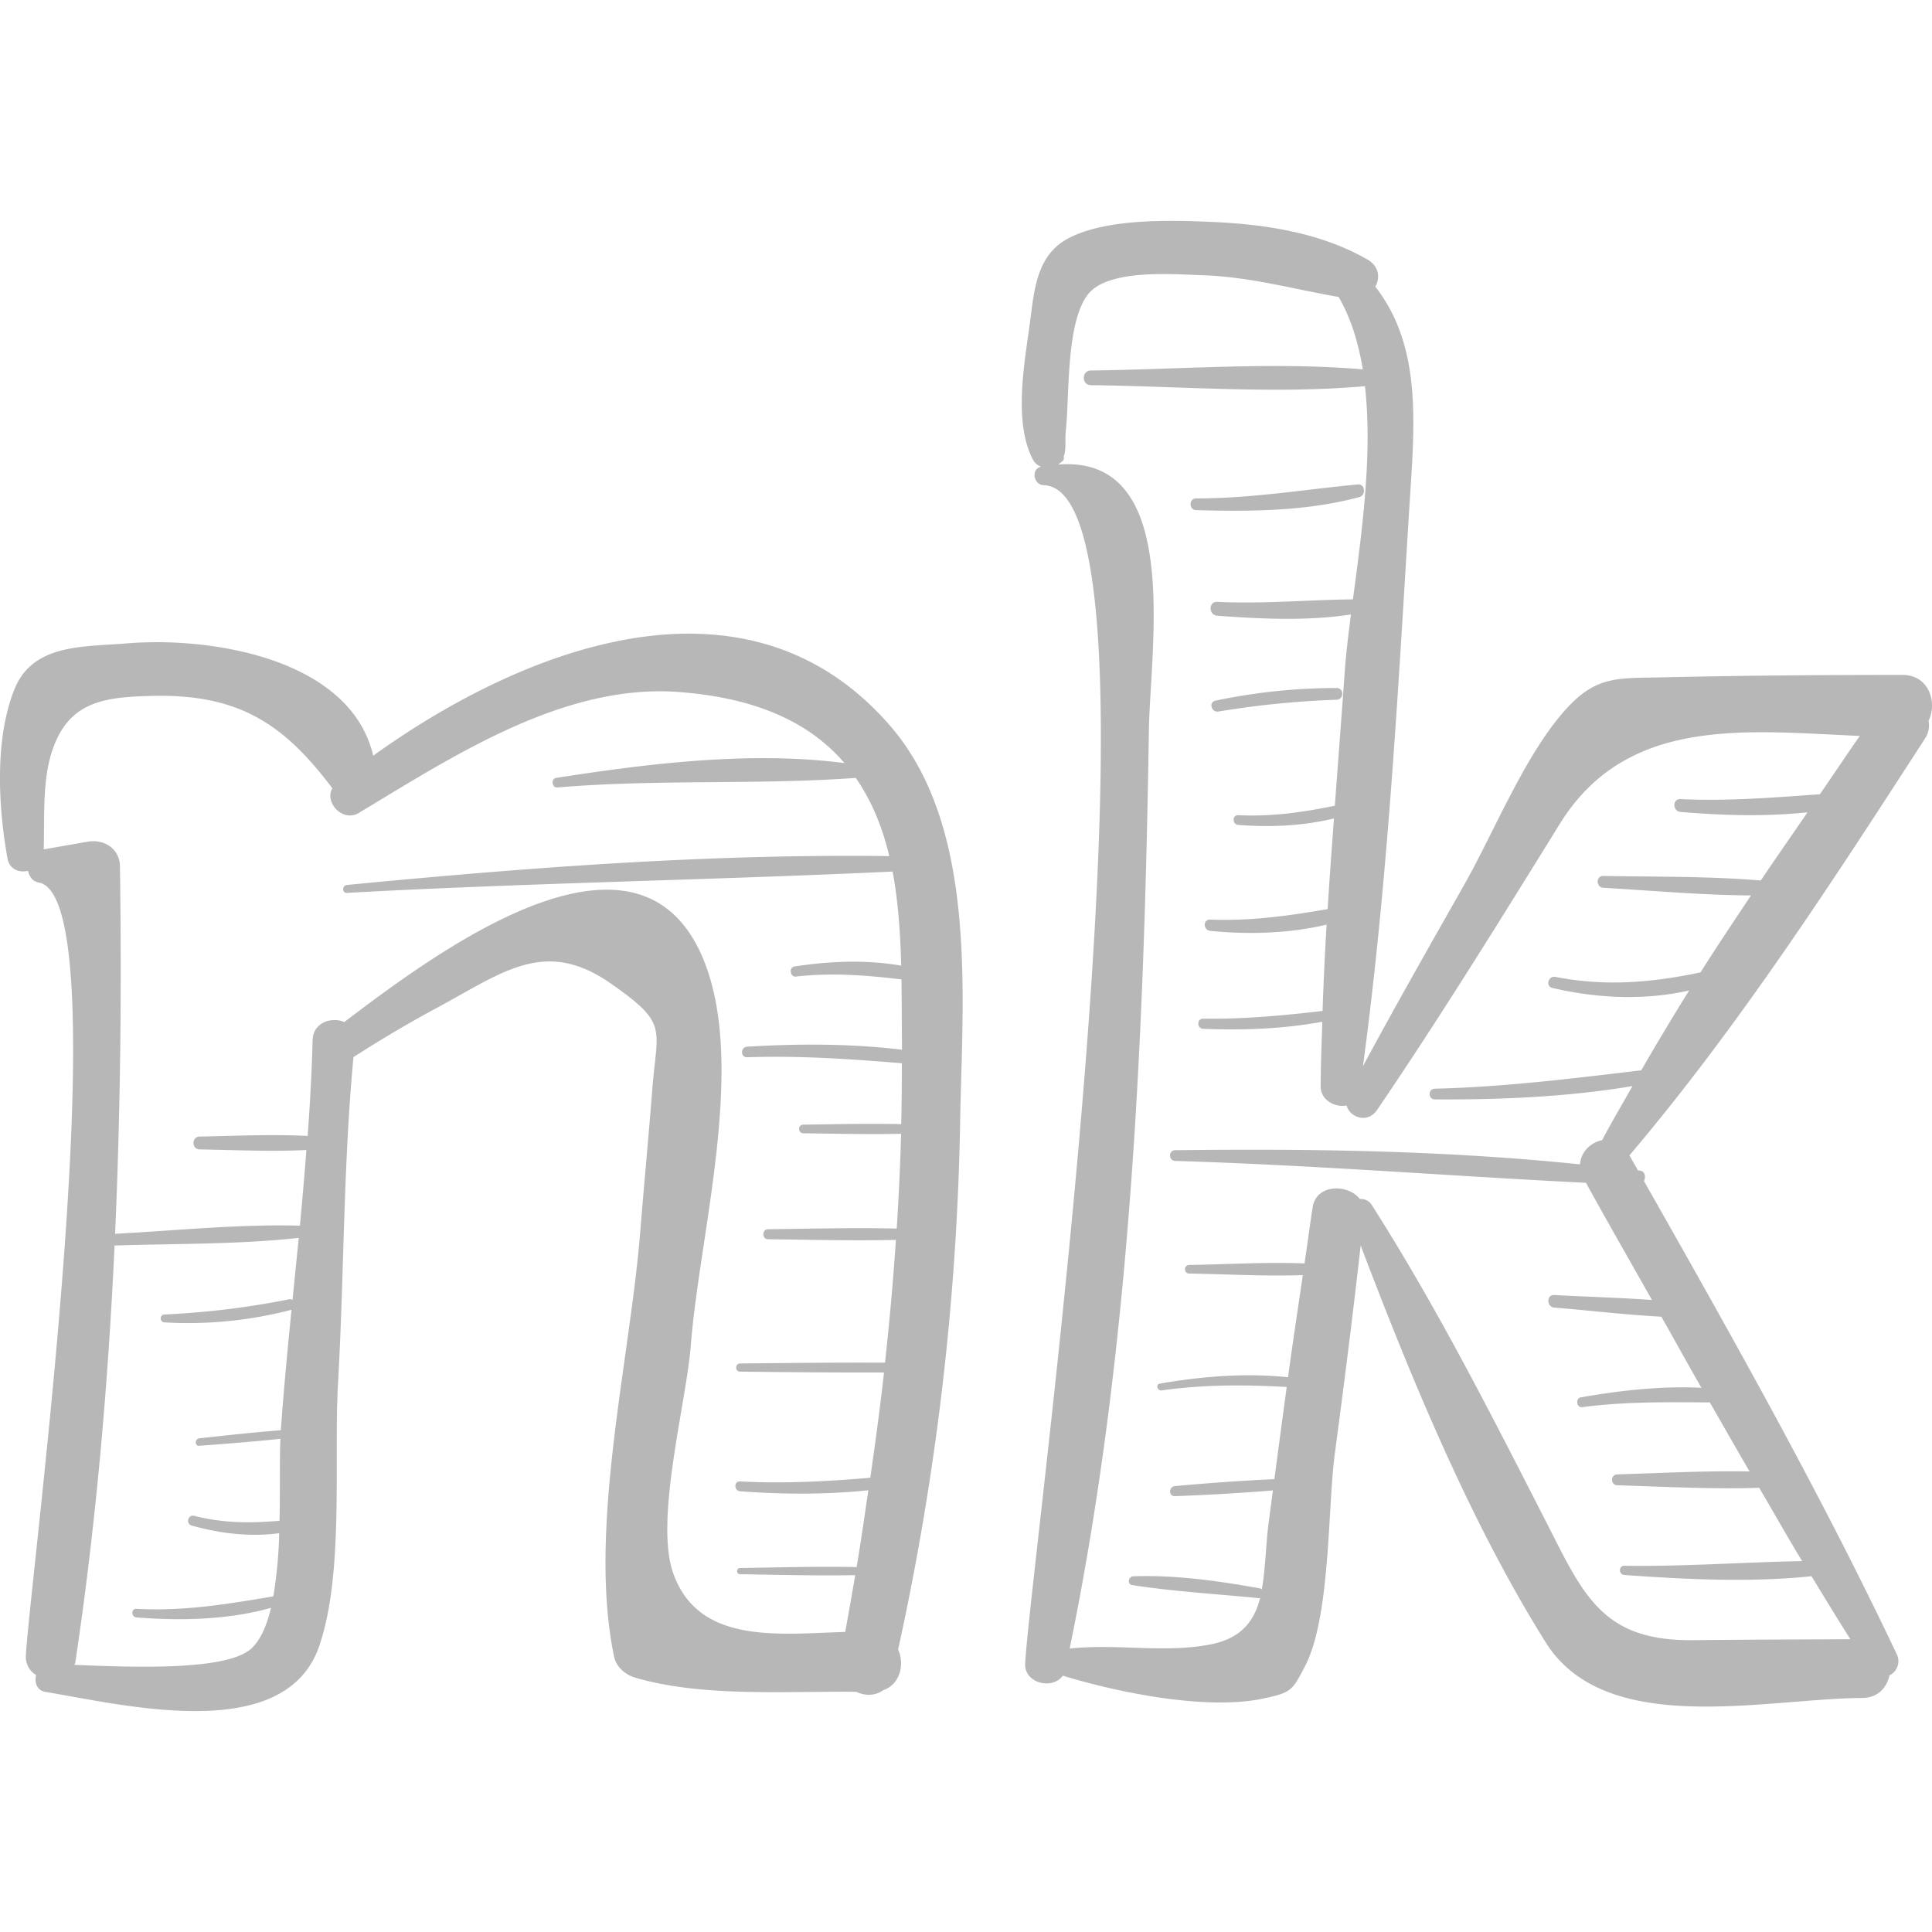<svg xmlns="http://www.w3.org/2000/svg" viewBox="0 0 48.147 48.147"><g fill="#b7b7b7"><path d="M22.17 18.072c-3.574-4.102-9.12-1.934-12.869.76-.571-2.427-4.055-2.973-6.142-2.798-1.069.09-2.335.002-2.795 1.134-.502 1.237-.408 2.941-.178 4.222.05.278.291.363.512.312.034.139.11.264.266.291 2.048.354-.197 17.168-.32 19.268a.53.53 0 0 0 .257.484c-.048.178.014.383.234.419 1.978.327 5.974 1.326 6.821-1.145.623-1.819.358-4.628.468-6.551.154-2.706.129-5.428.385-8.124a31.564 31.564 0 0 1 1.966-1.167c1.733-.921 2.774-1.833 4.448-.666 1.44 1.004 1.154 1.089 1.034 2.62-.093 1.184-.205 2.366-.3 3.55-.26 3.248-1.314 7.437-.653 10.607.052.251.28.446.516.517 1.664.494 3.747.337 5.516.356.224.106.482.103.676-.041.418-.144.538-.638.37-1.014a66.498 66.498 0 0 0 1.545-13.125c.052-3.105.462-7.362-1.757-9.909zM7.29 32.393c-.023-.01-.047-.021-.077-.015a20.63 20.63 0 0 1-3.113.38c-.127.005-.127.19 0 .197a10.167 10.167 0 0 0 3.165-.315c-.1 1.002-.195 2.004-.267 3.003-.678.052-1.354.127-2.03.201-.117.013-.121.196 0 .186.674-.051 1.348-.102 2.02-.174-.022.497-.005 1.245-.022 2.043-.716.062-1.398.063-2.124-.123-.156-.04-.221.197-.066.241.698.198 1.455.29 2.182.191a11.305 11.305 0 0 1-.146 1.574c-1.144.194-2.236.376-3.411.311-.139-.008-.136.203 0 .214 1.092.088 2.279.064 3.353-.239-.106.443-.262.806-.492 1.016-.625.571-3.047.459-4.408.406.006-.022.02-.037.023-.062.513-3.42.816-6.905.979-10.396.008.001.01.007.019.007 1.514-.049 3.061-.024 4.57-.19l-.155 1.544zm15.188-6.233c-1.278-.155-2.577-.152-3.859-.076-.168.01-.171.27 0 .264 1.297-.045 2.57.043 3.856.149 0 .507-.004 1.013-.016 1.517-.813-.017-1.628.002-2.441.013-.138.002-.138.213 0 .215.812.011 1.626.03 2.438.013a63.93 63.93 0 0 1-.109 2.362c-1.067-.025-2.137.004-3.203.016-.161.002-.161.248 0 .25 1.06.012 2.123.041 3.183.016a72.705 72.705 0 0 1-.272 3.06c-1.204-.006-2.407.008-3.611.02-.131.001-.131.203 0 .204 1.196.012 2.391.025 3.587.02a85.95 85.95 0 0 1-.343 2.624c-1.08.091-2.154.15-3.243.091-.159-.009-.157.234 0 .246 1.065.079 2.134.085 3.195-.025-.095.638-.184 1.277-.292 1.914-.968-.02-1.937.009-2.904.023-.1.001-.1.153 0 .155.956.014 1.913.041 2.869.023-.081.472-.163.943-.25 1.415-1.642.047-3.655.327-4.287-1.466-.469-1.329.33-4.253.44-5.68.211-2.718 1.342-6.786.386-9.426-1.542-4.255-6.708-.382-9.022 1.373-.31-.135-.779.005-.79.454-.02.794-.065 1.59-.123 2.385-.893-.047-1.798-.001-2.691.015-.206.004-.206.316 0 .32.882.015 1.777.059 2.66.015a108.87 108.87 0 0 1-.162 1.885c-1.527-.039-3.076.122-4.599.203-.003 0-.004.003-.007.003.136-3.063.166-6.13.121-9.161-.007-.444-.399-.684-.805-.613l-1.094.191c.022-.789-.039-1.7.207-2.445.405-1.228 1.262-1.347 2.458-1.379 2.159-.058 3.296.663 4.528 2.302-.207.348.258.854.656.615 2.35-1.41 5.102-3.23 7.974-3.015 2.041.153 3.317.82 4.132 1.772-2.333-.307-4.906.014-7.187.369-.134.021-.104.25.032.238 2.478-.21 4.972-.06 7.438-.238.398.579.667 1.237.833 1.949-4.503-.059-9.035.286-13.514.719-.124.012-.128.204 0 .197 4.531-.249 9.067-.318 13.598-.531.14.753.193 1.548.214 2.345-.876-.154-1.787-.113-2.661.02-.142.021-.11.268.034.252.899-.102 1.754-.034 2.633.07.009.592.008 1.181.014 1.749l-.001.004zM47.407 16.819c-1.991.002-3.98.014-5.97.061-1.067.025-1.61-.048-2.334.71-1.055 1.105-1.848 3.107-2.602 4.438-.853 1.507-1.715 3.016-2.535 4.543.615-4.566.866-9.221 1.149-13.815.128-2.08.358-4.074-.841-5.612.123-.223.099-.508-.202-.68-1.146-.657-2.513-.872-3.822-.931-1.044-.048-2.701-.102-3.655.423-.784.432-.825 1.327-.935 2.136-.134.99-.406 2.439.086 3.372a.37.37 0 0 0 .199.166c-.261.061-.188.454.069.462 3.376.115-.304 26.587-.466 29.356-.03.508.684.669.939.311 1.45.444 3.62.865 4.995.57.696-.149.719-.191 1.036-.797.644-1.229.566-3.95.746-5.301.231-1.729.45-3.459.645-5.192 1.267 3.334 2.744 6.911 4.611 9.89 1.499 2.392 5.474 1.397 7.887 1.386.396-.002.616-.264.68-.564a.392.392 0 0 0 .178-.535c-1.907-4.021-4.101-7.912-6.296-11.783.049-.103.031-.243-.103-.261l-.047-.005-.212-.374c2.733-3.224 5.071-6.842 7.36-10.379a.603.603 0 0 0 .095-.452c.222-.458.012-1.144-.655-1.143zm-2.053 2.974c-1.16.083-2.302.177-3.473.121-.208-.01-.203.303 0 .32 1.044.088 2.116.122 3.165.008-.388.568-.782 1.128-1.166 1.701-1.3-.11-2.621-.088-3.923-.114-.191-.004-.188.284 0 .295 1.221.071 2.454.183 3.679.191-.423.637-.85 1.271-1.258 1.918-1.211.254-2.373.356-3.615.112-.178-.035-.256.232-.076.275 1.118.262 2.288.315 3.407.064-.408.658-.808 1.32-1.192 1.989-1.715.204-3.412.416-5.145.458-.172.004-.172.266 0 .267 1.64.009 3.302-.06 4.925-.332-.252.449-.517.892-.755 1.347-.284.056-.537.3-.551.604-3.341-.346-6.749-.394-10.09-.353-.172.002-.172.262 0 .267 3.42.103 6.825.375 10.238.546.538.978 1.095 1.947 1.645 2.92-.81-.059-1.626-.079-2.433-.124-.202-.011-.199.297 0 .313.884.072 1.777.181 2.667.227.335.59.66 1.184.998 1.772-1-.05-2.032.068-3.006.238-.137.024-.107.264.033.245 1.073-.142 2.113-.125 3.183-.119.33.574.656 1.15.991 1.721-1.097-.021-2.212.04-3.298.073-.174.005-.174.265 0 .271 1.165.036 2.362.101 3.536.063.359.608.704 1.224 1.071 1.827-1.476.028-2.95.137-4.431.117-.148-.002-.145.218 0 .229 1.527.109 3.128.19 4.664.031.322.524.639 1.052.969 1.57-1.306.006-2.612.009-3.918.023-2.28.026-2.736-1.131-3.683-2.985-1.362-2.665-2.721-5.344-4.332-7.869a.314.314 0 0 0-.292-.139c-.291-.382-1.083-.379-1.174.198-.074.468-.134.938-.204 1.406-.955-.036-1.921.024-2.875.039-.138.002-.138.212 0 .214.939.015 1.892.071 2.832.039-.124.85-.254 1.699-.369 2.551-.006-.002-.009-.008-.016-.008-1.061-.106-2.129-.021-3.177.161-.113.019-.063.185.047.169 1.042-.147 2.067-.144 3.114-.085-.103.766-.207 1.531-.307 2.297-.827.038-1.655.097-2.479.173-.157.014-.163.255 0 .25a53.919 53.919 0 0 0 2.442-.142c-.034.265-.071.53-.105.794-.076.584-.079 1.167-.172 1.672-.011-.008-.018-.02-.033-.023-1.027-.186-2.127-.342-3.171-.303-.118.004-.158.198-.029.218 1.042.162 2.118.224 3.168.327.01.001.016-.007.025-.009-.147.575-.465 1.015-1.257 1.165-1.15.218-2.32-.028-3.491.1 1.527-7.425 1.856-15.315 1.974-22.868.033-2.114.846-6.887-2.261-6.639.028-.021.055-.04.08-.062l.003-.003.026-.02c.035-.029.039-.07.028-.109l.008-.022c.06-.182.023-.424.044-.612.097-.846-.002-2.698.552-3.41.5-.643 2.107-.504 2.857-.48 1.173.038 2.257.344 3.392.542.308.53.493 1.145.603 1.804-2.228-.191-4.545.003-6.777.028-.235.003-.236.363 0 .366 2.25.026 4.586.224 6.83.025.192 1.696-.077 3.641-.3 5.313-1.128.011-2.247.118-3.381.062-.223-.011-.219.329 0 .345 1.088.08 2.241.138 3.332-.032-.066.509-.124.99-.154 1.42-.08 1.113-.165 2.23-.248 3.347-.795.164-1.578.276-2.406.236-.157-.007-.154.231 0 .243.791.06 1.609.028 2.384-.162-.055.753-.111 1.506-.157 2.26-.975.167-1.913.3-2.927.261-.184-.007-.177.263 0 .281.929.094 1.961.069 2.901-.156a86.128 86.128 0 0 0-.101 2.153l-.003-.001c-.99.115-1.974.207-2.972.192-.163-.003-.162.247 0 .253.996.039 1.988.004 2.969-.176-.017.537-.039 1.074-.041 1.611-.002.344.361.531.646.476.082.304.527.454.758.114 1.583-2.328 3.071-4.736 4.554-7.13 1.672-2.7 4.622-2.318 7.478-2.194-.335.478-.661.97-.994 1.453z"/><path d="M33.31 17.146a14.585 14.585 0 0 0-3.019.315c-.179.037-.101.301.075.271a22.72 22.72 0 0 1 2.944-.294c.187-.007.189-.291 0-.292zM33.837 12.072c-1.352.13-2.662.35-4.026.349-.188 0-.188.286 0 .292 1.34.039 2.766.028 4.068-.327.169-.046.143-.332-.042-.314z"/></g></svg>